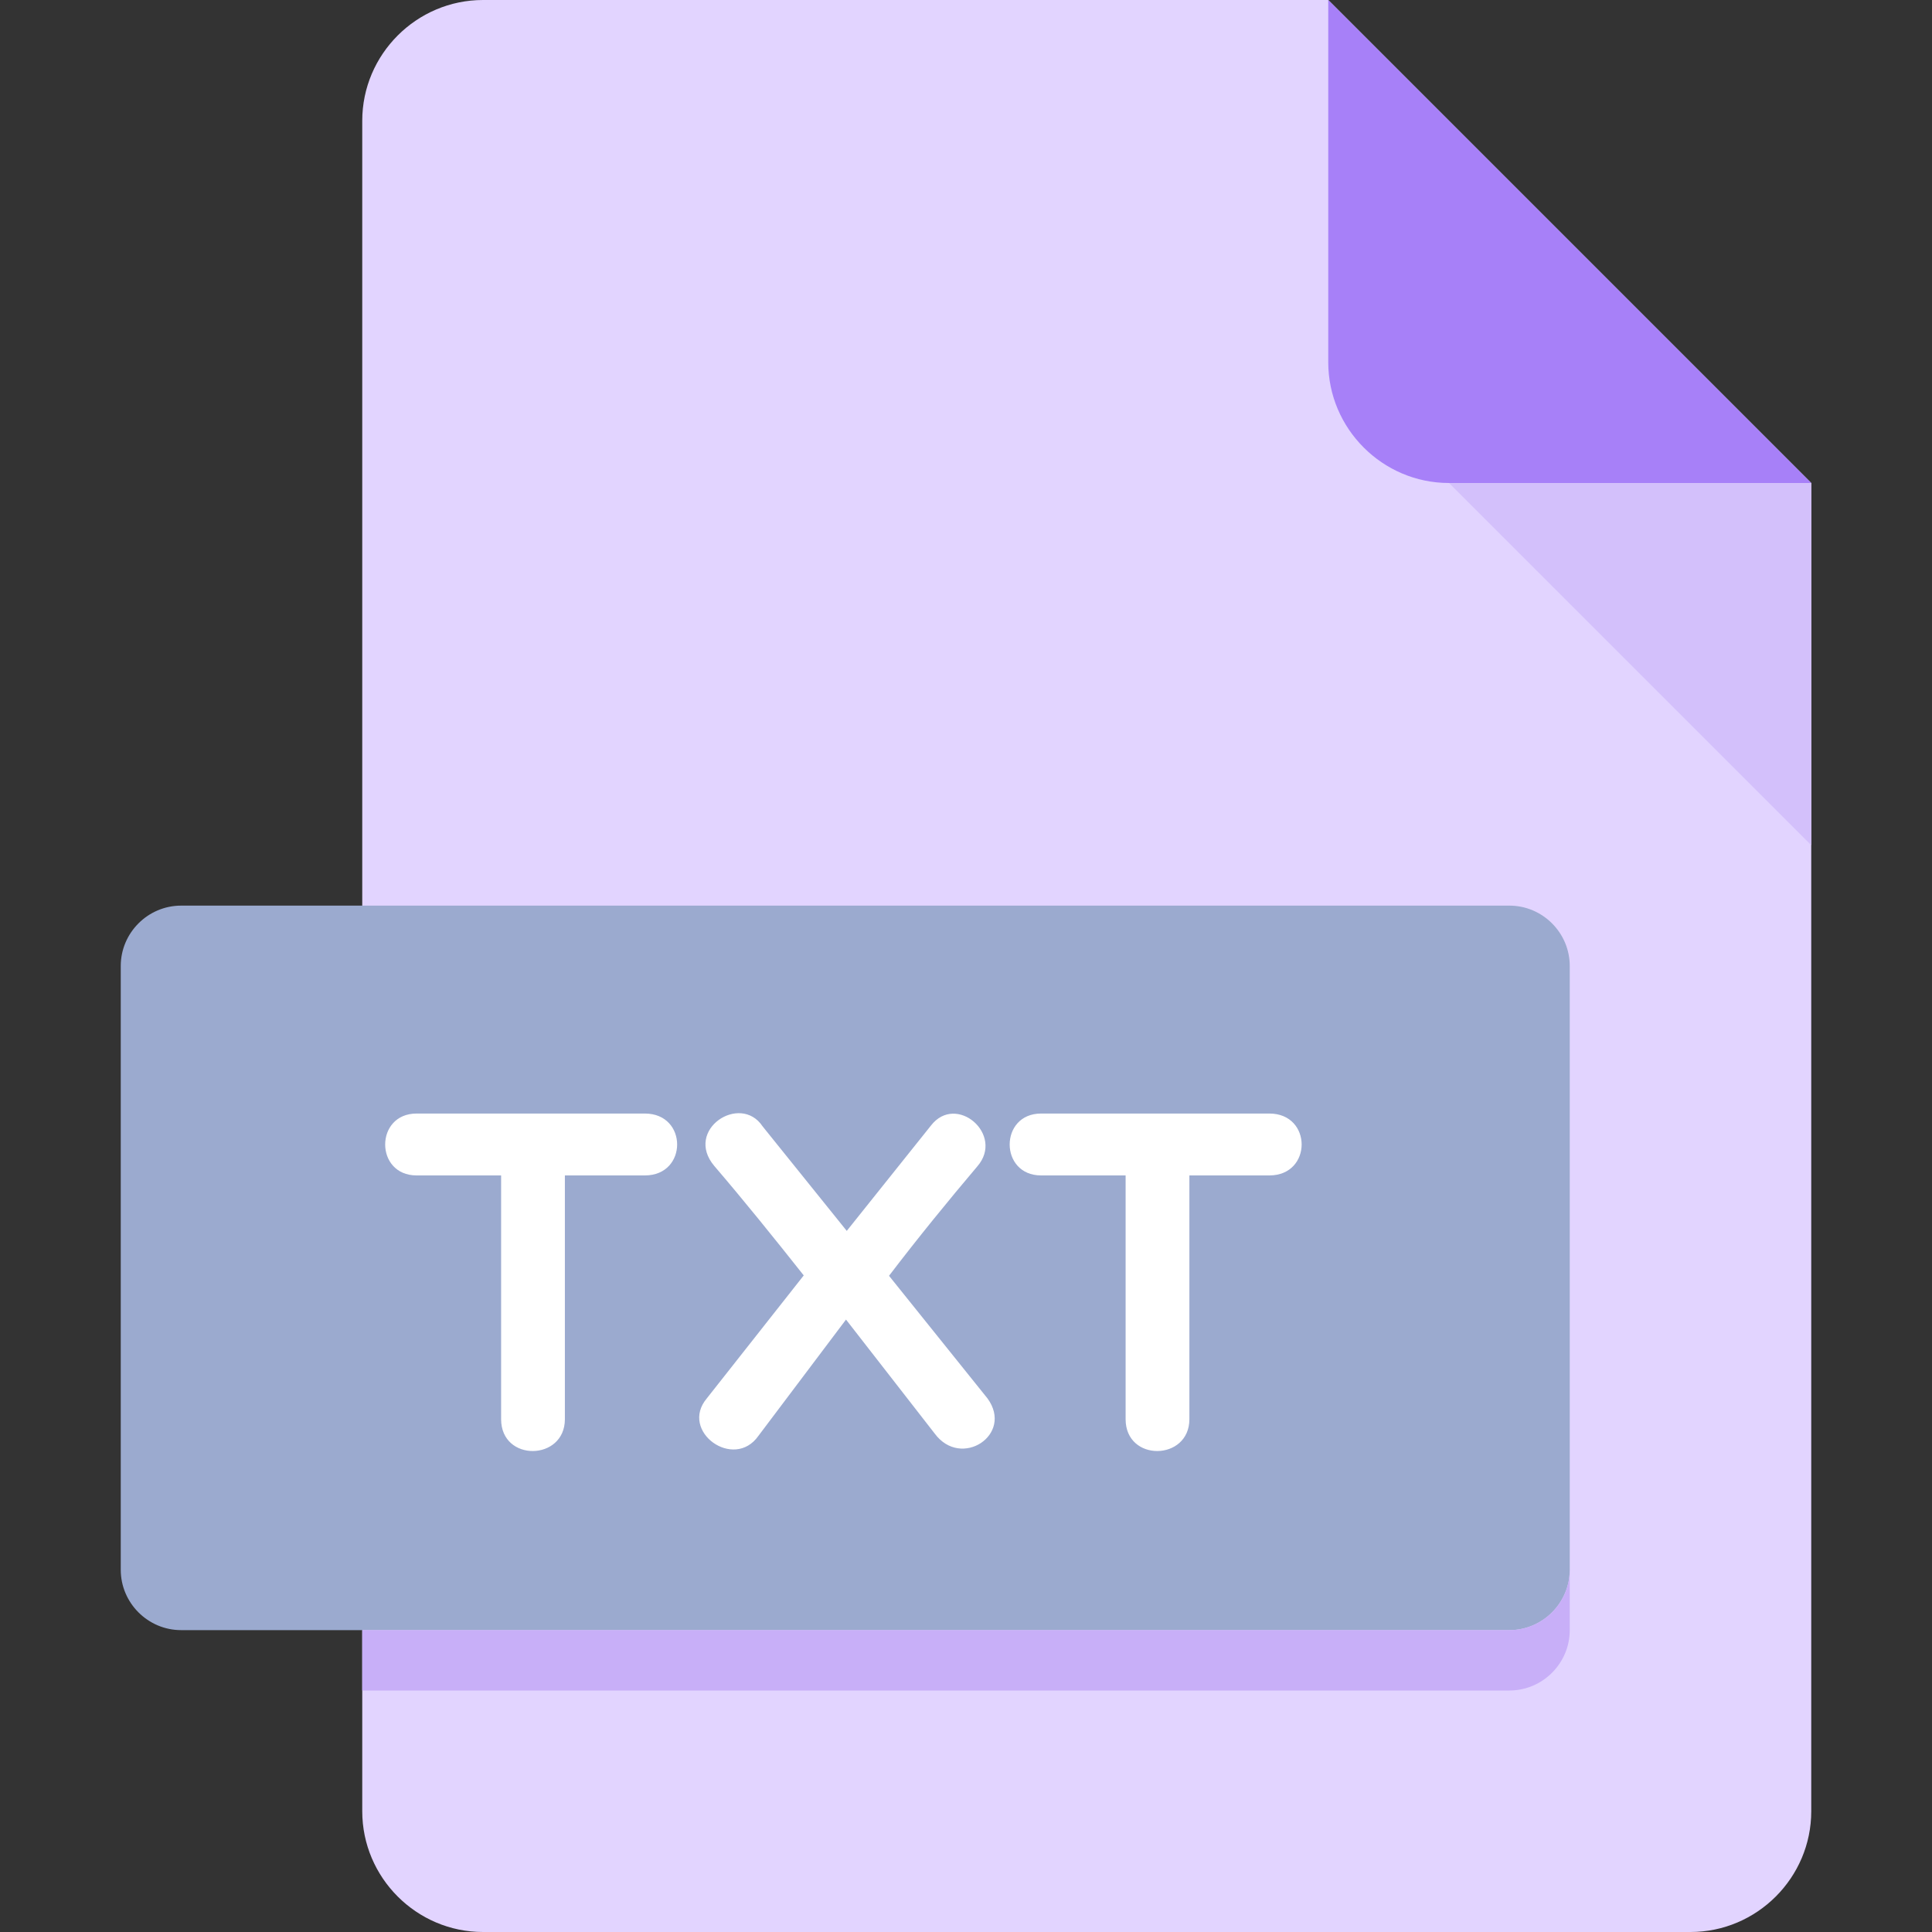 <?xml version="1.0" encoding="utf-8"?>
<!-- Generator: Adobe Illustrator 24.2.2, SVG Export Plug-In . SVG Version: 6.00 Build 0)  -->
<svg version="1.1" id="Layer_1" xmlns="http://www.w3.org/2000/svg" xmlns:xlink="http://www.w3.org/1999/xlink" x="0px" y="0px"
	 viewBox="0 0 512 512" style="enable-background:new 0 0 512 512;" xml:space="preserve">
<rect x="0" y="0" width="512" height="512" fill="#333333" stroke="none"/>
<style type="text/css">
	.st0{fill:#E2D4FF;}
	.st1{fill:#A780F8;}
	.st2{fill:#D3C0FB;}
	.st3{fill:#9BAACF;}
	.st4{fill:#FFFFFF;}
	.st5{fill:#C8AFF8;}
</style>
<path class="st0" d="M128,0c-17.6,0-32,14.4-32,32v448c0,17.6,14.4,32,32,32h320c17.6,0,32-14.4,32-32V128L352,0H128z"/>
<path class="st1" d="M384,128h96L352,0v96C352,113.6,366.4,128,384,128z"/>
<path class="st2" d="M480,224l-96-96h96V224z"/>
<path class="st3" d="M416,416c0,8.8-7.2,16-16,16H48c-8.8,0-16-7.2-16-16V256c0-8.8,7.2-16,16-16h352c8.8,0,16,7.2,16,16V416z"/>
<path class="st4" d="M132.8,311.5h-22.4c-11.1,0-11.1-16.4,0-16.4h60.5c11.4,0,11.4,16.4,0,16.4h-21.2v64.6c0,11.1-16.9,11.4-16.9,0
	L132.8,311.5L132.8,311.5L132.8,311.5z M224.4,326.2l22.3-27.9c6.7-8.7,19.6,2.4,12.3,10.8c-7.7,9.1-15.7,18.9-23.4,29l26.1,32.5
	c7,9.6-7,18.8-14,9.3l-23.5-30.2L201,380.5c-6.5,9.3-21-1.2-13.7-9.9l25.7-32.6c-8-10.1-15.9-19.9-23.7-29
	c-8.1-9.6,6.9-19.4,12.8-10.5L224.4,326.2L224.4,326.2z M298.3,311.5h-22.4c-11.1,0-11.1-16.4,0-16.4h60.5c11.4,0,11.4,16.4,0,16.4
	h-21.2v64.6c0,11.1-16.9,11.4-16.9,0L298.3,311.5L298.3,311.5z"/>
<path class="st5" d="M400,432H96v16h304c8.8,0,16-7.2,16-16v-16C416,424.8,408.8,432,400,432z"/>
</svg>
